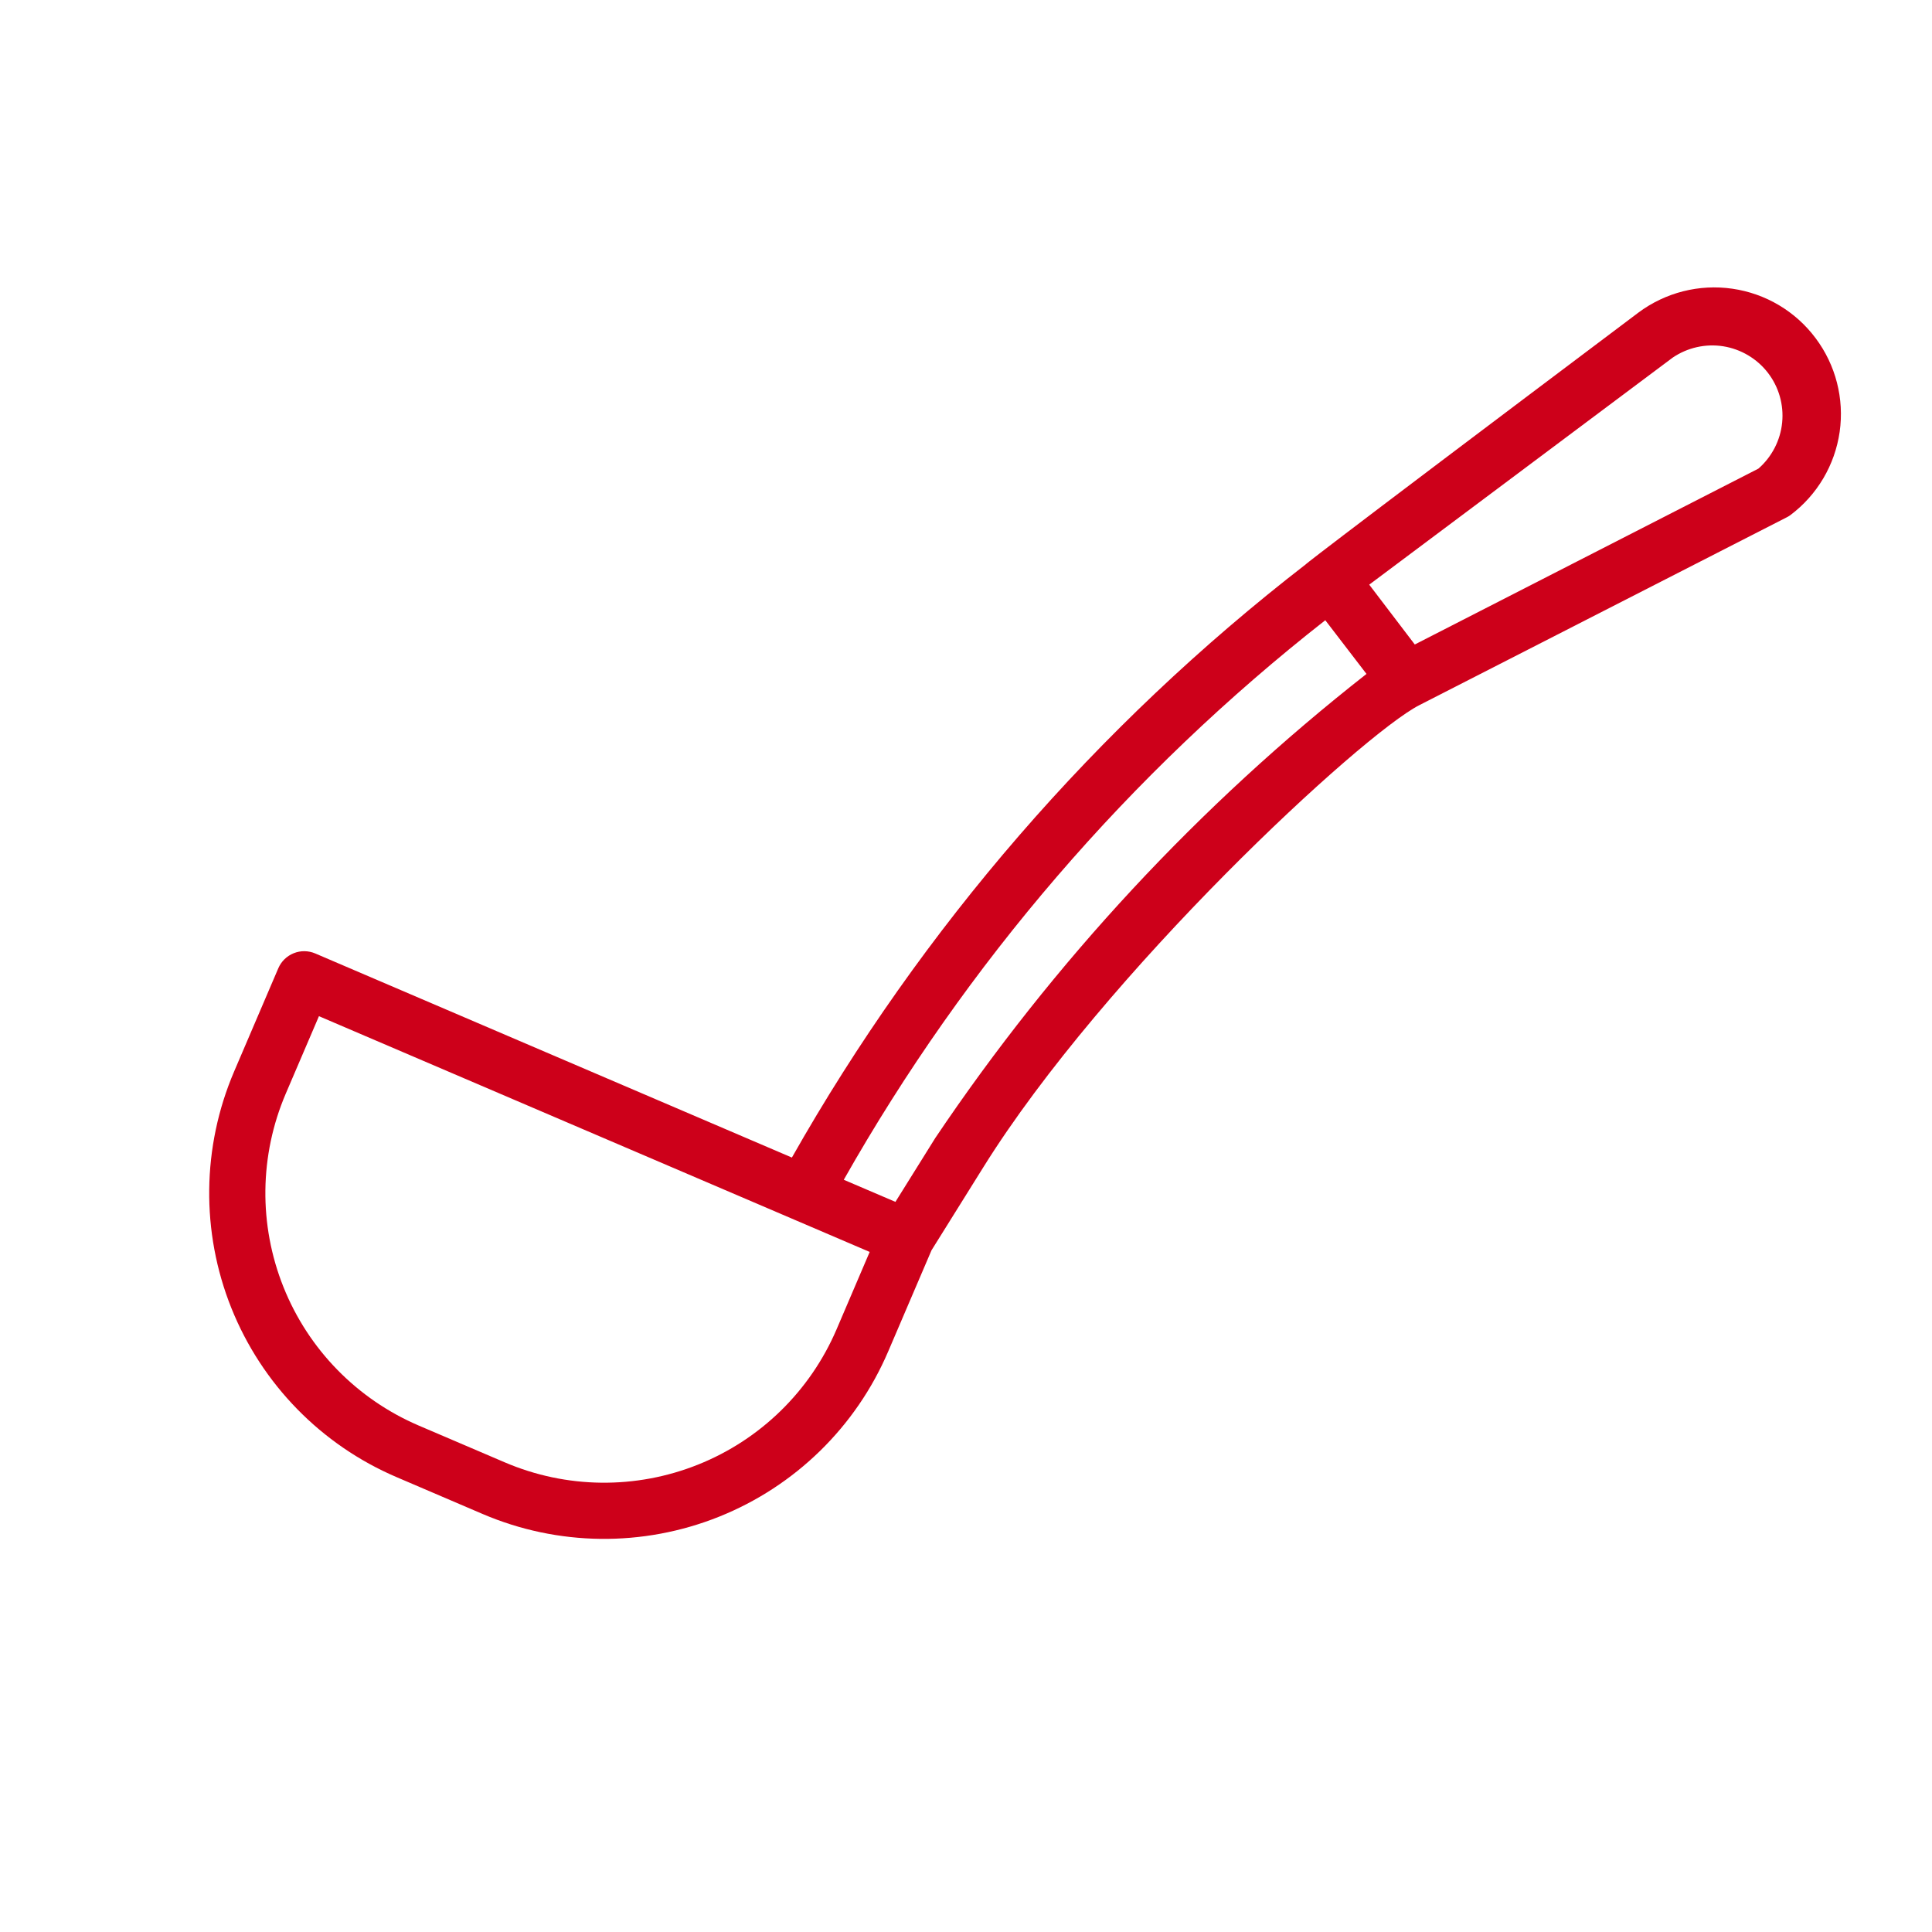 <svg width="34" height="34" viewBox="0 0 34 34" fill="none" xmlns="http://www.w3.org/2000/svg">
<g clip-path="url(#clip0_388_461)">
<path d="M31.953 5.953C31.6 5.479 31.073 5.166 30.488 5.081C29.904 4.996 29.309 5.147 28.835 5.5C22.776 10.057 22.981 9.93 22.981 9.93C19.303 12.775 16.228 16.325 13.936 20.371L5.547 16.779C5.427 16.728 5.291 16.726 5.169 16.775C5.047 16.824 4.95 16.919 4.898 17.039L4.12 18.857C3.553 20.183 3.535 21.679 4.071 23.018C4.607 24.357 5.653 25.428 6.979 25.995L8.492 26.643C9.818 27.211 11.314 27.228 12.653 26.692C13.992 26.156 15.063 25.11 15.63 23.785L16.393 22.003L17.301 20.548C19.434 17.122 23.969 12.923 24.979 12.409L31.436 9.108C31.462 9.096 31.486 9.081 31.509 9.064C31.98 8.71 32.291 8.184 32.375 7.6C32.458 7.017 32.306 6.424 31.953 5.953ZM14.722 23.395C14.257 24.48 13.381 25.336 12.286 25.774C11.19 26.213 9.966 26.199 8.881 25.734L7.368 25.087C6.283 24.622 5.427 23.746 4.989 22.651C4.55 21.555 4.565 20.331 5.029 19.246L5.613 17.883L15.305 22.032L14.722 23.395ZM16.46 20.026L15.758 21.151L14.849 20.762C17.003 16.957 19.882 13.612 23.323 10.915L24.048 11.86C21.106 14.168 18.546 16.923 16.46 20.026ZM30.945 8.247L24.898 11.342L24.096 10.289L29.436 6.294C29.696 6.117 30.015 6.045 30.326 6.094C30.637 6.144 30.918 6.31 31.111 6.559C31.304 6.809 31.394 7.122 31.363 7.436C31.332 7.75 31.182 8.04 30.945 8.247Z" fill="#CD001A"/>
</g>
<defs>
<clipPath id="clip0_388_461">
<rect width="34" height="34" fill="white"/>
</clipPath>
</defs>
</svg>
